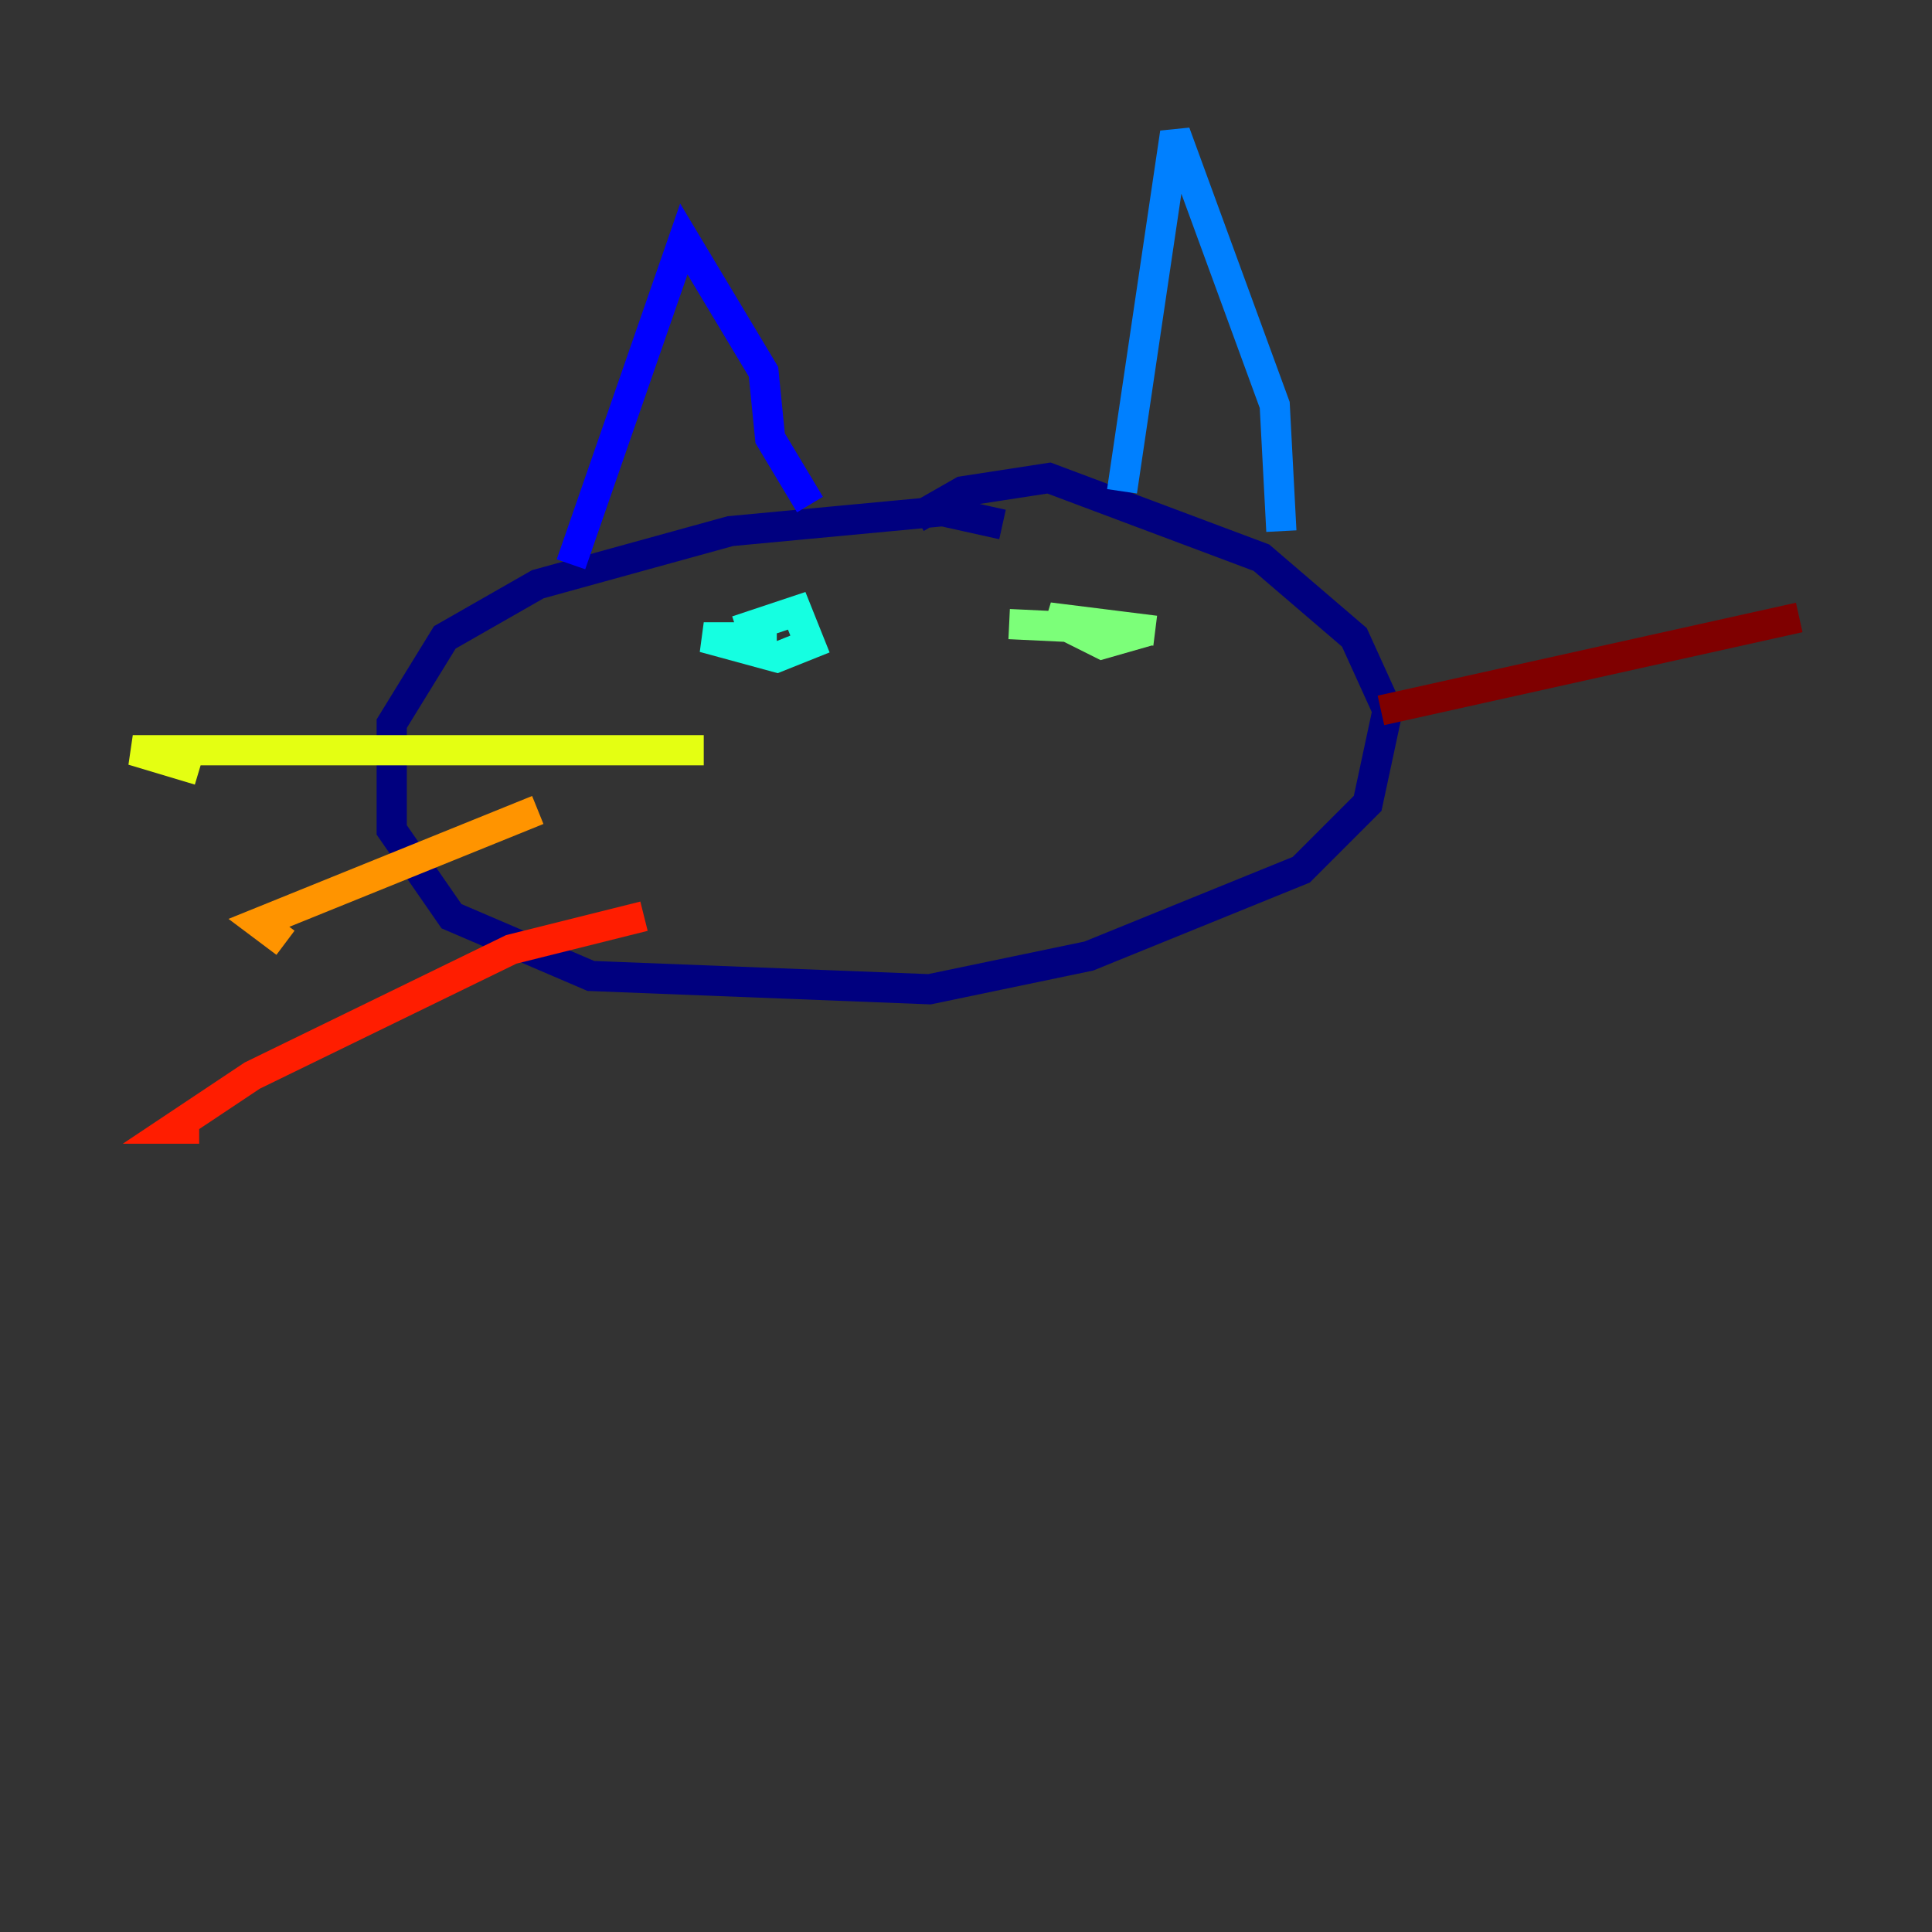 <?xml version="1.0" encoding="utf-8" ?>
<svg baseProfile="tiny" height="128" version="1.2" viewBox="0,0,128,128" width="128" xmlns="http://www.w3.org/2000/svg" xmlns:ev="http://www.w3.org/2001/xml-events" xmlns:xlink="http://www.w3.org/1999/xlink"><rect x="0" y="0" width="128" height="128" fill="#333333" stroke="none"/><defs /><polyline fill="none" points="66.419,34.749 62.461,33.869 48.385,35.189 35.629,38.708 29.471,42.227 25.952,47.945 25.952,54.983 29.911,60.701 39.148,64.66 61.581,65.54 72.138,63.34 86.213,57.622 90.612,53.223 91.931,47.065 89.732,42.227 83.574,36.949 69.498,31.67 63.78,32.55 60.701,34.309" stroke="#00007f" stroke-width="2" /><polyline fill="none" points="37.828,37.388 45.306,15.835 50.584,24.632 51.024,29.031 53.663,33.43" stroke="#0000ff" stroke-width="2" /><polyline fill="none" points="74.337,32.55 77.856,8.797 84.454,26.832 84.894,35.189" stroke="#0080ff" stroke-width="2" /><polyline fill="none" points="51.464,42.227 46.625,42.227 51.464,43.546 53.663,42.667 52.783,40.467 48.825,41.787" stroke="#15ffe1" stroke-width="2" /><polyline fill="none" points="76.536,41.787 69.498,40.907 73.017,42.667 76.096,41.787 66.859,41.347" stroke="#7cff79" stroke-width="2" /><polyline fill="none" points="46.625,49.705 8.797,49.705 13.196,51.024" stroke="#e4ff12" stroke-width="2" /><polyline fill="none" points="35.629,53.663 17.155,61.141 18.914,62.461" stroke="#ff9400" stroke-width="2" /><polyline fill="none" points="42.667,60.701 33.869,62.9 16.715,71.258 11.436,74.777 13.196,74.777" stroke="#ff1d00" stroke-width="2" /><polyline fill="none" points="91.491,47.065 119.203,40.907" stroke="#7f0000" stroke-width="2" /></svg>